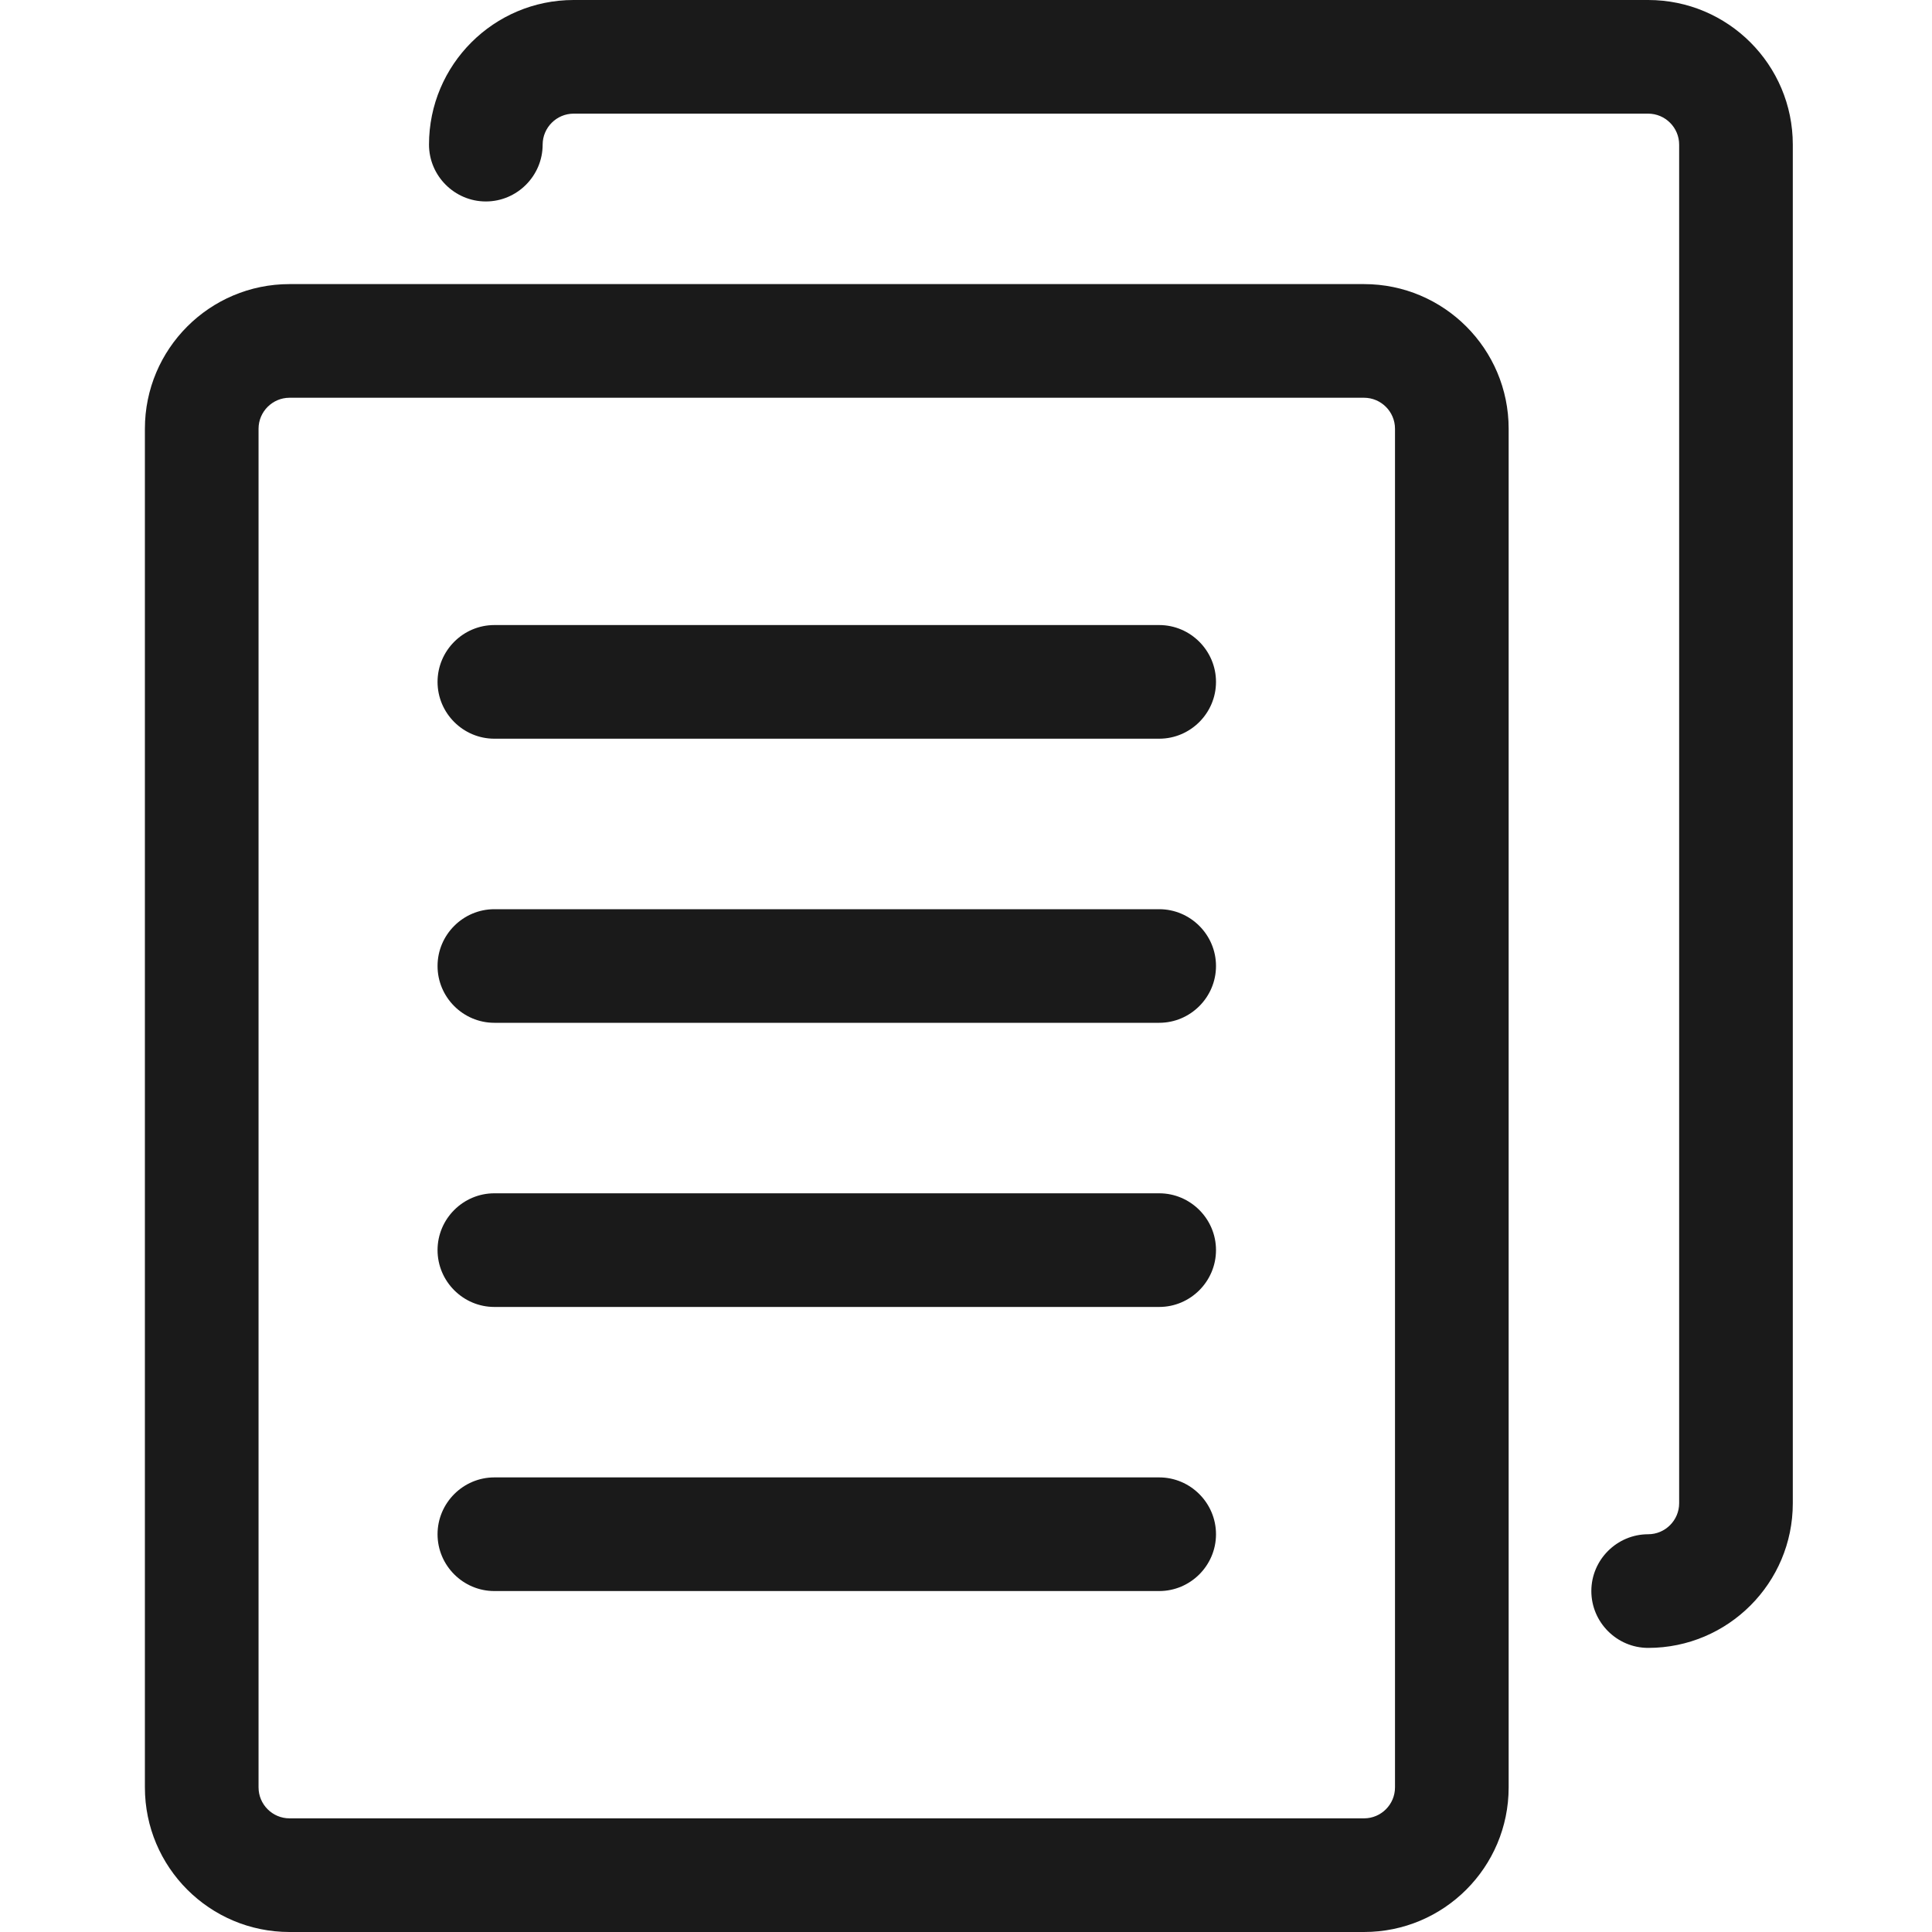 <?xml version="1.0" encoding="UTF-8"?>
<svg width="40px" height="40px" viewBox="0 0 40 40" version="1.1" xmlns="http://www.w3.org/2000/svg" xmlns:xlink="http://www.w3.org/1999/xlink">
    <!-- Generator: Sketch 58 (84663) - https://sketch.com -->
    <title>Resources Header</title>
    <desc>Created with Sketch.</desc>
    <g id="Resources-Header" stroke="none" stroke-width="1" fill="none" fill-rule="evenodd">
        <g id="resources" fill="#1A1A1A">
            <g id="Group" transform="translate(3, 0)">
                <path d="M7.235,15.294 L21,15.294 C21.647,15.294 22.176,14.765 22.176,14.118 C22.176,13.471 21.647,12.941 21,12.941 L7.235,12.941 C6.588,12.941 6.059,13.471 6.059,14.118 C6.059,14.765 6.588,15.294 7.235,15.294 Z" id="Path" fill-rule="nonzero"></path>
                <path d="M7.235,21.176 L21,21.176 C21.647,21.176 22.176,20.647 22.176,20 C22.176,19.353 21.647,18.824 21,18.824 L7.235,18.824 C6.588,18.824 6.059,19.353 6.059,20 C6.059,20.647 6.588,21.176 7.235,21.176 Z" id="Path" fill-rule="nonzero"></path>
                <path d="M7.235,27.059 L21,27.059 C21.647,27.059 22.176,26.529 22.176,25.882 C22.176,25.235 21.647,24.706 21,24.706 L7.235,24.706 C6.588,24.706 6.059,25.235 6.059,25.882 C6.059,26.529 6.588,27.059 7.235,27.059 Z" id="Path" fill-rule="nonzero"></path>
                <path d="M7.235,32.941 L21,32.941 C21.647,32.941 22.176,32.412 22.176,31.765 C22.176,31.118 21.647,30.588 21,30.588 L7.235,30.588 C6.588,30.588 6.059,31.118 6.059,31.765 C6.059,32.412 6.588,32.941 7.235,32.941 Z" id="Path" fill-rule="nonzero"></path>
                <path d="M2.994,40 L25.241,40 C26.894,40 28.235,38.659 28.235,37.006 L28.235,8.876 C28.235,7.224 26.894,5.882 25.241,5.882 L2.994,5.882 C1.341,5.882 0,7.224 0,8.876 L0,37.006 C0,38.659 1.341,40 2.994,40 Z M2.353,8.876 C2.353,8.524 2.641,8.235 2.994,8.235 L25.241,8.235 C25.594,8.235 25.882,8.524 25.882,8.876 L25.882,37.006 C25.882,37.359 25.594,37.647 25.241,37.647 L2.994,37.647 C2.641,37.647 2.353,37.359 2.353,37.006 L2.353,8.876 Z" id="Shape" fill-rule="nonzero"></path>
                <path d="M31.124,0 L8.876,0 C7.224,0 5.882,1.341 5.882,2.994 C5.882,3.641 6.412,4.171 7.059,4.171 C7.706,4.171 8.235,3.641 8.235,2.994 C8.235,2.641 8.524,2.353 8.876,2.353 L31.124,2.353 C31.476,2.353 31.765,2.641 31.765,2.994 L31.765,31.124 C31.765,31.476 31.476,31.765 31.124,31.765 C30.476,31.765 29.947,32.294 29.947,32.941 C29.947,33.588 30.476,34.118 31.124,34.118 C32.776,34.118 34.118,32.776 34.118,31.124 L34.118,2.994 C34.118,1.341 32.776,0 31.124,0 Z" id="Path" fill-rule="nonzero"></path>
            </g>
        </g>
    </g>
</svg>